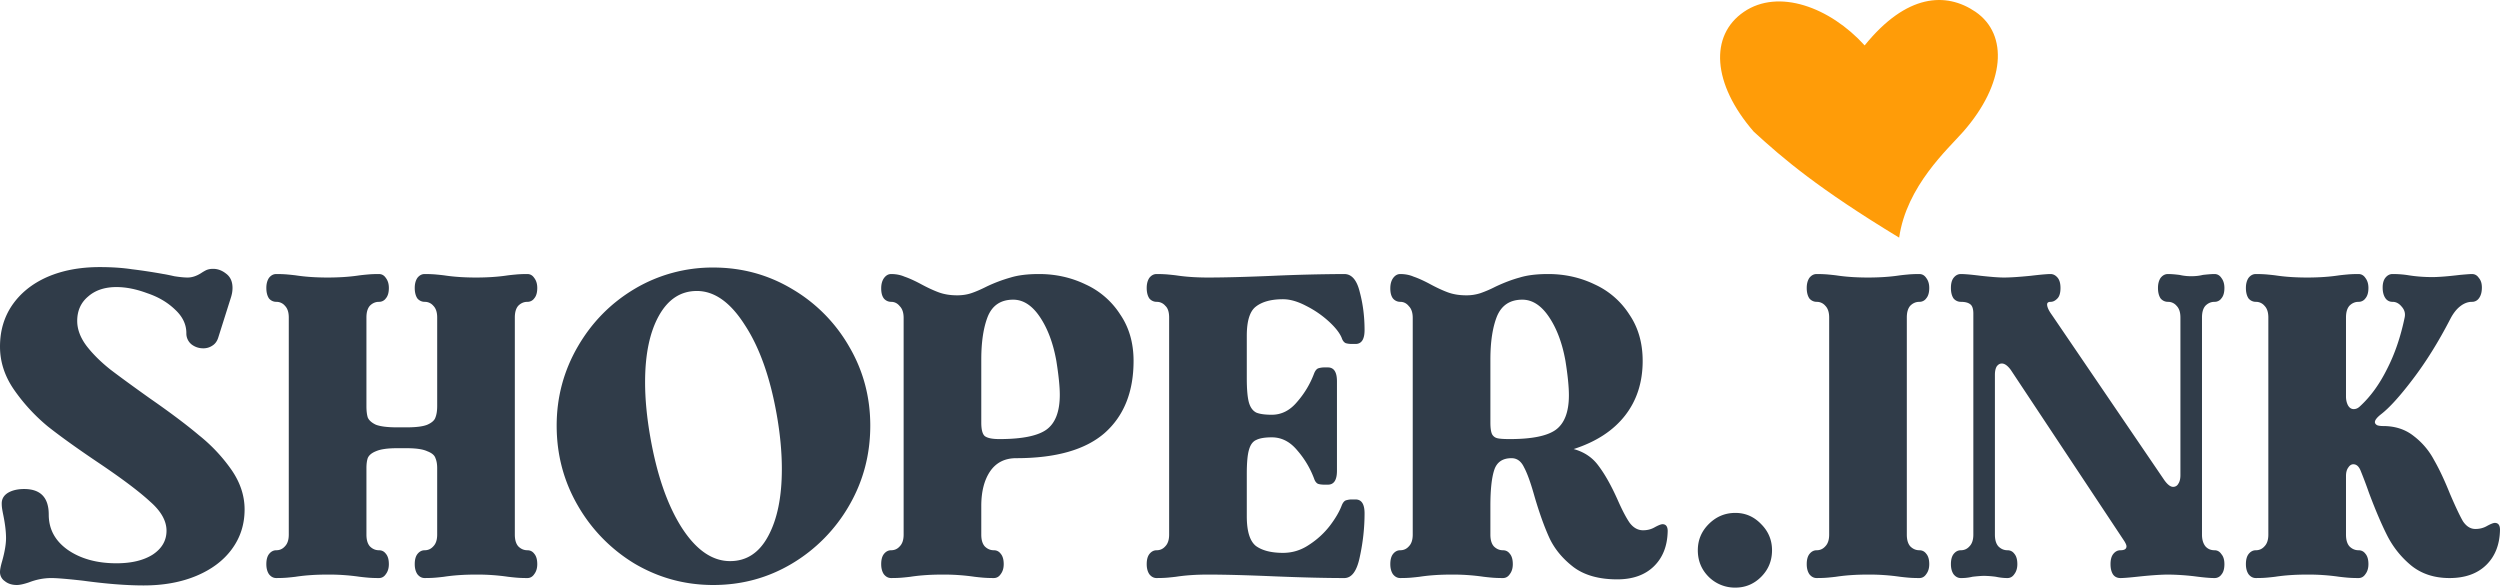 <svg width="234" height="55" fill="none" xmlns="http://www.w3.org/2000/svg"><path d="M13.446 54.797c-1.615 0-3.513-.15-5.693-.447-1.454-.163-2.437-.244-2.948-.244-.7 0-1.4.135-2.1.406-.484.163-.861.244-1.13.244-.458 0-.835-.122-1.13-.366A1.01 1.01 0 0 1 0 53.537c0-.217.067-.556.202-1.017.242-.867.363-1.585.363-2.154 0-.623-.094-1.382-.282-2.277a14.258 14.258 0 0 1-.081-.447 3.241 3.241 0 0 1-.04-.528c0-.407.188-.732.565-.976.404-.244.915-.366 1.534-.366 1.535 0 2.302.8 2.302 2.399 0 1.355.592 2.452 1.776 3.292 1.212.84 2.733 1.26 4.563 1.26 1.4 0 2.53-.27 3.392-.812.861-.57 1.292-1.315 1.292-2.236 0-.922-.511-1.83-1.534-2.724-.996-.921-2.558-2.1-4.684-3.536-2.02-1.355-3.648-2.52-4.886-3.496a17.157 17.157 0 0 1-3.15-3.415C.444 35.23 0 33.875 0 32.44c0-1.463.377-2.75 1.13-3.862.781-1.138 1.871-2.019 3.271-2.642C5.828 25.312 7.47 25 9.327 25c1.13 0 2.14.068 3.029.203.915.109 1.898.258 2.947.447.189.027.525.095 1.01.204.511.081.928.122 1.252.122.403 0 .82-.136 1.251-.407.162-.108.323-.203.485-.284.188-.082.404-.122.646-.122.43 0 .834.149 1.211.447.404.298.606.745.606 1.341 0 .298-.054.61-.162.935l-1.17 3.7c-.108.352-.297.61-.566.772a1.486 1.486 0 0 1-.848.244c-.404 0-.767-.122-1.09-.366a1.315 1.315 0 0 1-.485-1.057c0-.813-.35-1.545-1.05-2.195-.7-.678-1.574-1.193-2.624-1.545-1.023-.38-1.979-.57-2.867-.57-1.104 0-1.992.299-2.665.895-.673.57-1.01 1.328-1.01 2.277 0 .786.297 1.572.889 2.357.592.76 1.332 1.49 2.22 2.195.89.678 2.114 1.572 3.675 2.683 1.912 1.328 3.446 2.48 4.603 3.456a15.469 15.469 0 0 1 3.029 3.211c.834 1.193 1.251 2.44 1.251 3.74 0 1.41-.403 2.656-1.21 3.74-.782 1.057-1.885 1.883-3.312 2.48-1.427.596-3.069.894-4.926.894ZM49.36 51.504c.268 0 .484.108.645.325.189.217.283.542.283.976 0 .38-.094.69-.283.935-.161.244-.377.366-.646.366-.404 0-.754-.014-1.05-.041a23.19 23.19 0 0 1-.767-.081 19.934 19.934 0 0 0-2.988-.203c-1.104 0-2.1.067-2.988.203a23.19 23.19 0 0 1-.767.081c-.296.027-.646.04-1.05.04-.269 0-.498-.121-.686-.365-.162-.244-.243-.556-.243-.935 0-.407.081-.718.243-.935.188-.244.417-.366.686-.366.323 0 .592-.122.808-.366.242-.244.363-.61.363-1.097v-6.22c0-.38-.054-.69-.161-.935-.081-.27-.337-.488-.768-.65-.403-.19-1.05-.285-1.938-.285h-.888c-.888 0-1.548.095-1.979.285-.403.162-.66.38-.767.65-.08.244-.12.556-.12.935v6.22c0 .488.107.853.322 1.097.242.244.525.366.848.366.27 0 .485.108.646.325.188.217.283.542.283.976 0 .38-.095.69-.283.935-.161.244-.377.366-.646.366-.404 0-.754-.014-1.05-.041a23.19 23.19 0 0 1-.767-.081 19.933 19.933 0 0 0-2.988-.203c-1.104 0-2.1.067-2.988.203a23.19 23.19 0 0 1-.767.081c-.296.027-.646.04-1.05.04-.27 0-.498-.121-.686-.365-.162-.244-.243-.556-.243-.935 0-.407.081-.718.243-.935.188-.244.417-.366.686-.366.323 0 .592-.122.808-.366.242-.244.363-.61.363-1.097V29.715c0-.487-.121-.853-.363-1.097a1.033 1.033 0 0 0-.808-.366.877.877 0 0 1-.686-.325c-.162-.244-.243-.57-.243-.976 0-.38.081-.69.243-.935.188-.244.417-.366.686-.366.404 0 .754.014 1.05.041.296.027.552.054.767.081.888.136 1.884.204 2.988.204s2.1-.068 2.988-.204c.215-.027.471-.054.767-.08.296-.028.646-.042 1.05-.042.27 0 .485.122.646.366.188.244.283.556.283.935 0 .434-.095.759-.283.976a.766.766 0 0 1-.646.325c-.323 0-.606.122-.848.366-.215.244-.323.61-.323 1.097v8.293c0 .434.04.786.121 1.057.108.271.364.501.767.691.431.163 1.09.244 1.979.244h.888c.889 0 1.535-.081 1.938-.244.431-.19.687-.42.768-.691.107-.271.161-.623.161-1.057v-8.293c0-.487-.121-.853-.363-1.097a1.033 1.033 0 0 0-.808-.366.877.877 0 0 1-.686-.325c-.162-.244-.243-.57-.243-.976 0-.38.081-.69.243-.935.188-.244.417-.366.686-.366.404 0 .754.014 1.05.041.296.027.552.054.767.081.889.136 1.884.204 2.988.204s2.1-.068 2.988-.204c.215-.027.471-.054.767-.08.296-.028.646-.042 1.05-.042.27 0 .485.122.646.366.189.244.283.556.283.935 0 .434-.094.759-.283.976a.766.766 0 0 1-.646.325c-.323 0-.605.122-.848.366-.215.244-.323.61-.323 1.097v20.326c0 .488.108.853.323 1.097.242.244.525.366.848.366ZM66.76 54.756c-2.637 0-5.087-.664-7.348-1.992a15.152 15.152 0 0 1-5.33-5.447c-1.319-2.276-1.978-4.77-1.978-7.48 0-2.655.66-5.122 1.978-7.398 1.32-2.276 3.096-4.079 5.33-5.407a14.259 14.259 0 0 1 7.349-1.991c2.665 0 5.115.664 7.349 1.991a14.73 14.73 0 0 1 5.37 5.407c1.319 2.25 1.978 4.715 1.978 7.398 0 2.71-.659 5.204-1.978 7.48a15.047 15.047 0 0 1-5.37 5.447c-2.234 1.328-4.684 1.992-7.35 1.992Zm1.576-2.236c1.534 0 2.718-.772 3.553-2.317.861-1.572 1.292-3.672 1.292-6.3 0-1.6-.162-3.307-.484-5.122-.62-3.496-1.616-6.288-2.989-8.374-1.346-2.114-2.84-3.171-4.481-3.171-1.508 0-2.692.772-3.554 2.317-.861 1.545-1.292 3.618-1.292 6.22 0 1.571.162 3.278.485 5.121.619 3.55 1.601 6.382 2.947 8.496 1.346 2.087 2.854 3.13 4.523 3.13ZM97.259 25.65c1.561 0 3.015.326 4.361.976a7.569 7.569 0 0 1 3.23 2.805c.834 1.22 1.252 2.67 1.252 4.35 0 2.9-.902 5.148-2.706 6.748-1.803 1.571-4.563 2.357-8.277 2.357-1.077 0-1.898.42-2.463 1.26-.539.813-.808 1.884-.808 3.212v2.683c0 .488.108.853.323 1.097.242.244.525.366.848.366.27 0 .484.108.646.325.188.217.283.542.283.976 0 .38-.094.69-.283.935-.162.244-.377.366-.646.366-.404 0-.754-.014-1.05-.041a23.132 23.132 0 0 1-.767-.081 19.934 19.934 0 0 0-2.988-.203c-1.104 0-2.1.067-2.988.203a23.16 23.16 0 0 1-.767.081c-.296.027-.646.04-1.05.04-.27 0-.498-.121-.687-.365-.161-.244-.242-.556-.242-.935 0-.407.081-.718.242-.935.189-.244.418-.366.687-.366.323 0 .592-.122.807-.366.243-.244.364-.61.364-1.097V29.756c0-.488-.121-.854-.364-1.098-.215-.27-.484-.406-.807-.406a.877.877 0 0 1-.687-.325c-.161-.217-.242-.529-.242-.935 0-.38.081-.691.242-.935.189-.271.418-.407.687-.407.458 0 .875.082 1.252.244.403.136.888.353 1.453.65.646.353 1.225.624 1.737.814.511.19 1.09.284 1.736.284.484 0 .928-.067 1.332-.203s.875-.339 1.414-.61a13.95 13.95 0 0 1 2.26-.853c.7-.217 1.589-.326 2.666-.326Zm-3.715 15.448c2.073 0 3.526-.285 4.36-.854.862-.596 1.293-1.694 1.293-3.293 0-.759-.108-1.816-.323-3.17-.296-1.654-.808-3.022-1.534-4.106-.727-1.084-1.562-1.626-2.504-1.626-1.157 0-1.952.528-2.382 1.585-.404 1.03-.606 2.371-.606 4.024v5.895c0 .65.108 1.07.323 1.26.242.19.7.285 1.373.285ZM108.26 54.106c-.269 0-.498-.122-.686-.366-.161-.244-.242-.556-.242-.935 0-.407.081-.718.242-.935.188-.244.417-.366.686-.366.324 0 .593-.122.808-.366.242-.244.363-.61.363-1.097V29.715c0-.514-.121-.88-.363-1.097a1.032 1.032 0 0 0-.808-.366.876.876 0 0 1-.686-.325c-.161-.244-.242-.57-.242-.976 0-.38.081-.69.242-.935.188-.244.417-.366.686-.366.404 0 .754.014 1.05.041.296.027.552.054.767.081.889.136 1.885.204 2.988.204 1.562 0 3.608-.055 6.138-.163a166.08 166.08 0 0 1 6.622-.163c.7 0 1.184.57 1.454 1.708.296 1.11.444 2.29.444 3.536 0 .868-.283 1.301-.848 1.301h-.323c-.242 0-.444-.027-.606-.081-.161-.081-.283-.244-.363-.488-.189-.46-.592-.976-1.212-1.545a9.342 9.342 0 0 0-2.14-1.463c-.78-.407-1.494-.61-2.14-.61-1.103 0-1.951.23-2.544.691-.565.434-.847 1.342-.847 2.724v3.984c0 1.03.067 1.788.201 2.276.135.46.364.772.687.935.323.135.807.203 1.453.203.916 0 1.71-.406 2.383-1.22a8.59 8.59 0 0 0 1.575-2.642c.107-.27.242-.433.403-.488.189-.054.364-.08.525-.08h.364c.565 0 .848.433.848 1.3v8.374c0 .867-.283 1.3-.848 1.3h-.323c-.243 0-.445-.026-.606-.08-.162-.082-.283-.244-.363-.488a8.591 8.591 0 0 0-1.575-2.642c-.673-.813-1.467-1.22-2.383-1.22-.646 0-1.13.081-1.453.244-.323.135-.552.447-.687.935-.134.46-.201 1.206-.201 2.236v3.983c0 1.382.282 2.304.847 2.765.593.433 1.441.65 2.544.65.889 0 1.71-.258 2.463-.772a7.735 7.735 0 0 0 1.939-1.789c.511-.677.874-1.3 1.09-1.87.107-.27.242-.434.404-.488.188-.054.363-.081.524-.081h.364c.565 0 .848.434.848 1.3 0 1.356-.148 2.71-.444 4.066-.27 1.328-.754 1.992-1.454 1.992-1.777 0-3.984-.055-6.622-.163-2.53-.108-4.576-.162-6.138-.162-1.103 0-2.099.067-2.988.203-.215.027-.471.054-.767.081-.296.027-.646.04-1.05.04ZM155.611 49.065c.323 0 .485.217.485.65-.027 1.383-.458 2.48-1.292 3.293-.835.813-1.979 1.22-3.432 1.22-1.696 0-3.056-.38-4.078-1.139-1.023-.785-1.777-1.693-2.262-2.723-.484-1.057-.955-2.371-1.413-3.943-.35-1.247-.673-2.141-.969-2.683-.269-.57-.659-.854-1.171-.854-.834 0-1.373.366-1.615 1.098-.242.731-.363 1.856-.363 3.374v2.683c0 .488.107.853.323 1.097.242.244.525.366.848.366.269 0 .484.108.646.325.188.217.282.542.282.976 0 .38-.094.69-.282.935-.162.244-.377.366-.646.366-.404 0-.754-.014-1.05-.041a23.085 23.085 0 0 1-.767-.081 19.947 19.947 0 0 0-2.988-.203c-1.104 0-2.1.067-2.988.203-.216.027-.472.054-.768.081-.296.027-.646.04-1.049.04-.27 0-.498-.121-.687-.365-.161-.244-.242-.556-.242-.935 0-.407.081-.718.242-.935.189-.244.417-.366.687-.366.323 0 .592-.122.807-.366.242-.244.363-.61.363-1.097V29.756c0-.488-.121-.854-.363-1.098-.215-.27-.484-.406-.807-.406a.878.878 0 0 1-.687-.325c-.161-.217-.242-.529-.242-.935 0-.38.081-.691.242-.935.189-.271.417-.407.687-.407.457 0 .874.082 1.251.244.404.136.889.353 1.454.65.646.353 1.225.624 1.736.814.512.19 1.09.284 1.736.284a4.17 4.17 0 0 0 1.333-.203 11 11 0 0 0 1.413-.61c.808-.38 1.561-.664 2.261-.853.7-.217 1.588-.326 2.665-.326 1.562 0 3.015.326 4.361.976a7.557 7.557 0 0 1 3.23 2.805c.835 1.22 1.252 2.67 1.252 4.35 0 2.005-.552 3.712-1.655 5.121-1.104 1.41-2.706 2.453-4.805 3.13.996.272 1.776.8 2.341 1.586.593.786 1.185 1.843 1.777 3.17.431.976.808 1.694 1.131 2.155.35.46.767.691 1.251.691.404 0 .768-.095 1.091-.284.35-.19.592-.285.726-.285Zm-14.293-7.967c2.045 0 3.472-.285 4.28-.854.834-.596 1.251-1.68 1.251-3.252 0-.786-.107-1.856-.323-3.211-.296-1.654-.807-3.022-1.534-4.106s-1.561-1.626-2.503-1.626c-1.158 0-1.952.528-2.383 1.585-.404 1.03-.605 2.371-.605 4.024v5.895c0 .515.053.88.161 1.097.108.19.269.312.485.366.215.055.605.082 1.171.082ZM162.429 55a3.474 3.474 0 0 1-2.503-1.016c-.673-.678-1.01-1.504-1.01-2.48 0-.948.337-1.761 1.01-2.439.7-.705 1.534-1.057 2.503-1.057.943 0 1.75.352 2.423 1.057.673.678 1.01 1.49 1.01 2.44 0 .975-.337 1.801-1.01 2.479-.673.677-1.48 1.016-2.423 1.016ZM179.649 51.504c.269 0 .485.108.646.325.189.217.283.542.283.976 0 .38-.094.69-.283.935-.161.244-.377.366-.646.366-.404 0-.754-.014-1.05-.041a23.085 23.085 0 0 1-.767-.081 19.928 19.928 0 0 0-2.988-.203c-1.104 0-2.1.067-2.988.203-.215.027-.471.054-.767.081-.296.027-.646.04-1.05.04-.269 0-.498-.121-.686-.365-.162-.244-.243-.556-.243-.935 0-.407.081-.718.243-.935.188-.244.417-.366.686-.366.323 0 .592-.122.808-.366.242-.244.363-.61.363-1.097V29.715c0-.487-.121-.853-.363-1.097a1.035 1.035 0 0 0-.808-.366.876.876 0 0 1-.686-.325c-.162-.244-.243-.57-.243-.976 0-.38.081-.69.243-.935.188-.244.417-.366.686-.366.404 0 .754.014 1.05.041.296.027.552.054.767.081.888.136 1.884.204 2.988.204s2.1-.068 2.988-.204c.215-.027.471-.054.767-.08.296-.028.646-.042 1.05-.042.269 0 .485.122.646.366.189.244.283.556.283.935 0 .434-.094.759-.283.976a.765.765 0 0 1-.646.325c-.323 0-.606.122-.848.366-.215.244-.323.61-.323 1.097v20.326c0 .488.108.853.323 1.097.242.244.525.366.848.366ZM183.534 54.106c-.269 0-.498-.122-.686-.366-.162-.244-.242-.556-.242-.935 0-.407.08-.718.242-.935.188-.244.417-.366.686-.366.323 0 .592-.122.808-.366.242-.244.363-.61.363-1.097V29.35c0-.461-.107-.76-.323-.895-.188-.135-.471-.203-.848-.203a.876.876 0 0 1-.686-.325c-.162-.244-.242-.57-.242-.976s.08-.718.242-.935c.188-.244.417-.366.686-.366.377 0 .996.055 1.858.163.969.108 1.695.163 2.18.163.592 0 1.427-.055 2.503-.163.916-.108 1.535-.163 1.858-.163.242 0 .458.109.646.326.188.216.283.542.283.975 0 .488-.108.827-.323 1.017-.189.19-.391.284-.606.284-.215 0-.323.081-.323.244 0 .244.148.569.444.976l10.539 15.487c.296.407.565.61.807.61a.524.524 0 0 0 .485-.284c.134-.19.202-.461.202-.813V29.715c0-.487-.121-.853-.364-1.097a1.031 1.031 0 0 0-.807-.366.88.88 0 0 1-.687-.325c-.161-.244-.242-.57-.242-.976 0-.38.081-.69.242-.935.189-.244.418-.366.687-.366.296 0 .659.027 1.09.082a4.8 4.8 0 0 0 1.09.122c.404 0 .767-.041 1.09-.122.485-.055.848-.082 1.091-.082.269 0 .484.122.646.366.188.244.282.556.282.935 0 .434-.094.759-.282.976a.767.767 0 0 1-.646.325c-.323 0-.606.122-.848.366-.216.244-.323.61-.323 1.097v20.326c0 .46.107.826.323 1.097.215.244.498.366.848.366.269 0 .484.122.646.366.188.217.282.528.282.935 0 .434-.094.759-.282.976a.767.767 0 0 1-.646.325c-.431 0-1.05-.055-1.858-.163a22.729 22.729 0 0 0-2.463-.162c-.619 0-1.467.054-2.544.162-.969.108-1.615.163-1.938.163-.296 0-.525-.109-.686-.325-.162-.244-.243-.57-.243-.976 0-.407.081-.718.243-.935.188-.244.417-.366.686-.366.377 0 .565-.122.565-.366 0-.108-.067-.27-.201-.488l-10.62-16.016c-.296-.406-.579-.61-.848-.61-.188 0-.35.095-.484.285-.108.19-.162.447-.162.772v14.96c0 .488.108.853.323 1.097.242.244.525.366.848.366.269 0 .485.108.646.325.189.217.283.542.283.976 0 .38-.094.69-.283.935-.161.244-.377.366-.646.366-.35 0-.713-.041-1.09-.122a8.976 8.976 0 0 0-1.09-.082c-.243 0-.606.027-1.091.082a4.471 4.471 0 0 1-1.09.122ZM233.515 48.943c.323 0 .485.217.485.65-.027 1.383-.458 2.48-1.292 3.293-.835.813-1.979 1.22-3.432 1.22-1.427 0-2.625-.393-3.594-1.18a8.751 8.751 0 0 1-2.221-2.763c-.538-1.057-1.117-2.412-1.736-4.065a42.998 42.998 0 0 0-.767-2.033c-.162-.407-.39-.61-.687-.61-.188 0-.35.109-.484.326-.135.19-.202.447-.202.772v5.488c0 .488.108.853.323 1.097.242.244.525.366.848.366.269 0 .484.108.646.325.188.217.283.542.283.976 0 .38-.095.69-.283.935-.162.244-.377.366-.646.366-.404 0-.754-.014-1.05-.041a23.085 23.085 0 0 1-.767-.081 19.928 19.928 0 0 0-2.988-.203c-1.104 0-2.1.067-2.988.203-.215.027-.471.054-.767.081-.296.027-.646.04-1.05.04-.269 0-.498-.121-.686-.365-.162-.244-.243-.556-.243-.935 0-.407.081-.718.243-.935.188-.244.417-.366.686-.366.323 0 .592-.122.808-.366.242-.244.363-.61.363-1.097V29.715c0-.487-.121-.853-.363-1.097a1.035 1.035 0 0 0-.808-.366.876.876 0 0 1-.686-.325c-.162-.244-.243-.57-.243-.976 0-.38.081-.69.243-.935.188-.244.417-.366.686-.366.404 0 .754.014 1.05.041.296.027.552.054.767.081.888.136 1.884.204 2.988.204s2.1-.068 2.988-.204c.215-.027.471-.054.767-.08.296-.028.646-.042 1.05-.042.269 0 .484.122.646.366.188.244.283.556.283.935 0 .434-.095.759-.283.976a.767.767 0 0 1-.646.325c-.323 0-.606.122-.848.366-.215.244-.323.61-.323 1.097v7.399c0 .325.067.61.202.854.134.216.309.325.525.325.215 0 .417-.095.605-.285.97-.894 1.804-2.046 2.504-3.455.727-1.41 1.279-3.022 1.655-4.838.081-.379-.013-.718-.282-1.016-.243-.298-.525-.447-.848-.447a.778.778 0 0 1-.687-.366c-.161-.244-.242-.569-.242-.975 0-.38.081-.678.242-.895.189-.244.418-.366.687-.366.538 0 1.05.041 1.534.122.7.109 1.427.163 2.181.163.592 0 1.453-.068 2.584-.203.592-.055.969-.082 1.13-.082.27 0 .485.122.646.366.189.217.283.515.283.895 0 .433-.094.772-.283 1.016a.764.764 0 0 1-.646.325c-.376 0-.74.136-1.09.407-.35.27-.659.664-.928 1.178-1.104 2.141-2.275 4.025-3.513 5.65-1.212 1.6-2.208 2.697-2.988 3.294-.377.298-.566.541-.566.731 0 .109.068.203.202.285.135.054.323.081.566.081 1.13 0 2.086.312 2.866.935a6.818 6.818 0 0 1 1.898 2.236c.485.84.983 1.897 1.494 3.17.512 1.193.915 2.047 1.211 2.562.323.487.714.731 1.171.731.404 0 .768-.095 1.091-.284.35-.19.592-.285.726-.285Z" fill="#303C49"/><path fill-rule="evenodd" clip-rule="evenodd" d="M177.761 22.244c-7.603-4.614-10.841-7.382-13.61-9.92-3.895-4.49-4.152-9.011-.922-11.215 3.229-2.205 8.043-.45 11.303 3.142 3.921-4.844 7.628-5.02 10.38-3.142 3.092 2.123 2.785 6.725-1.153 11.216-1.416 1.614-5.306 5.074-5.998 9.919Z" fill="#FF9C08"/></svg>